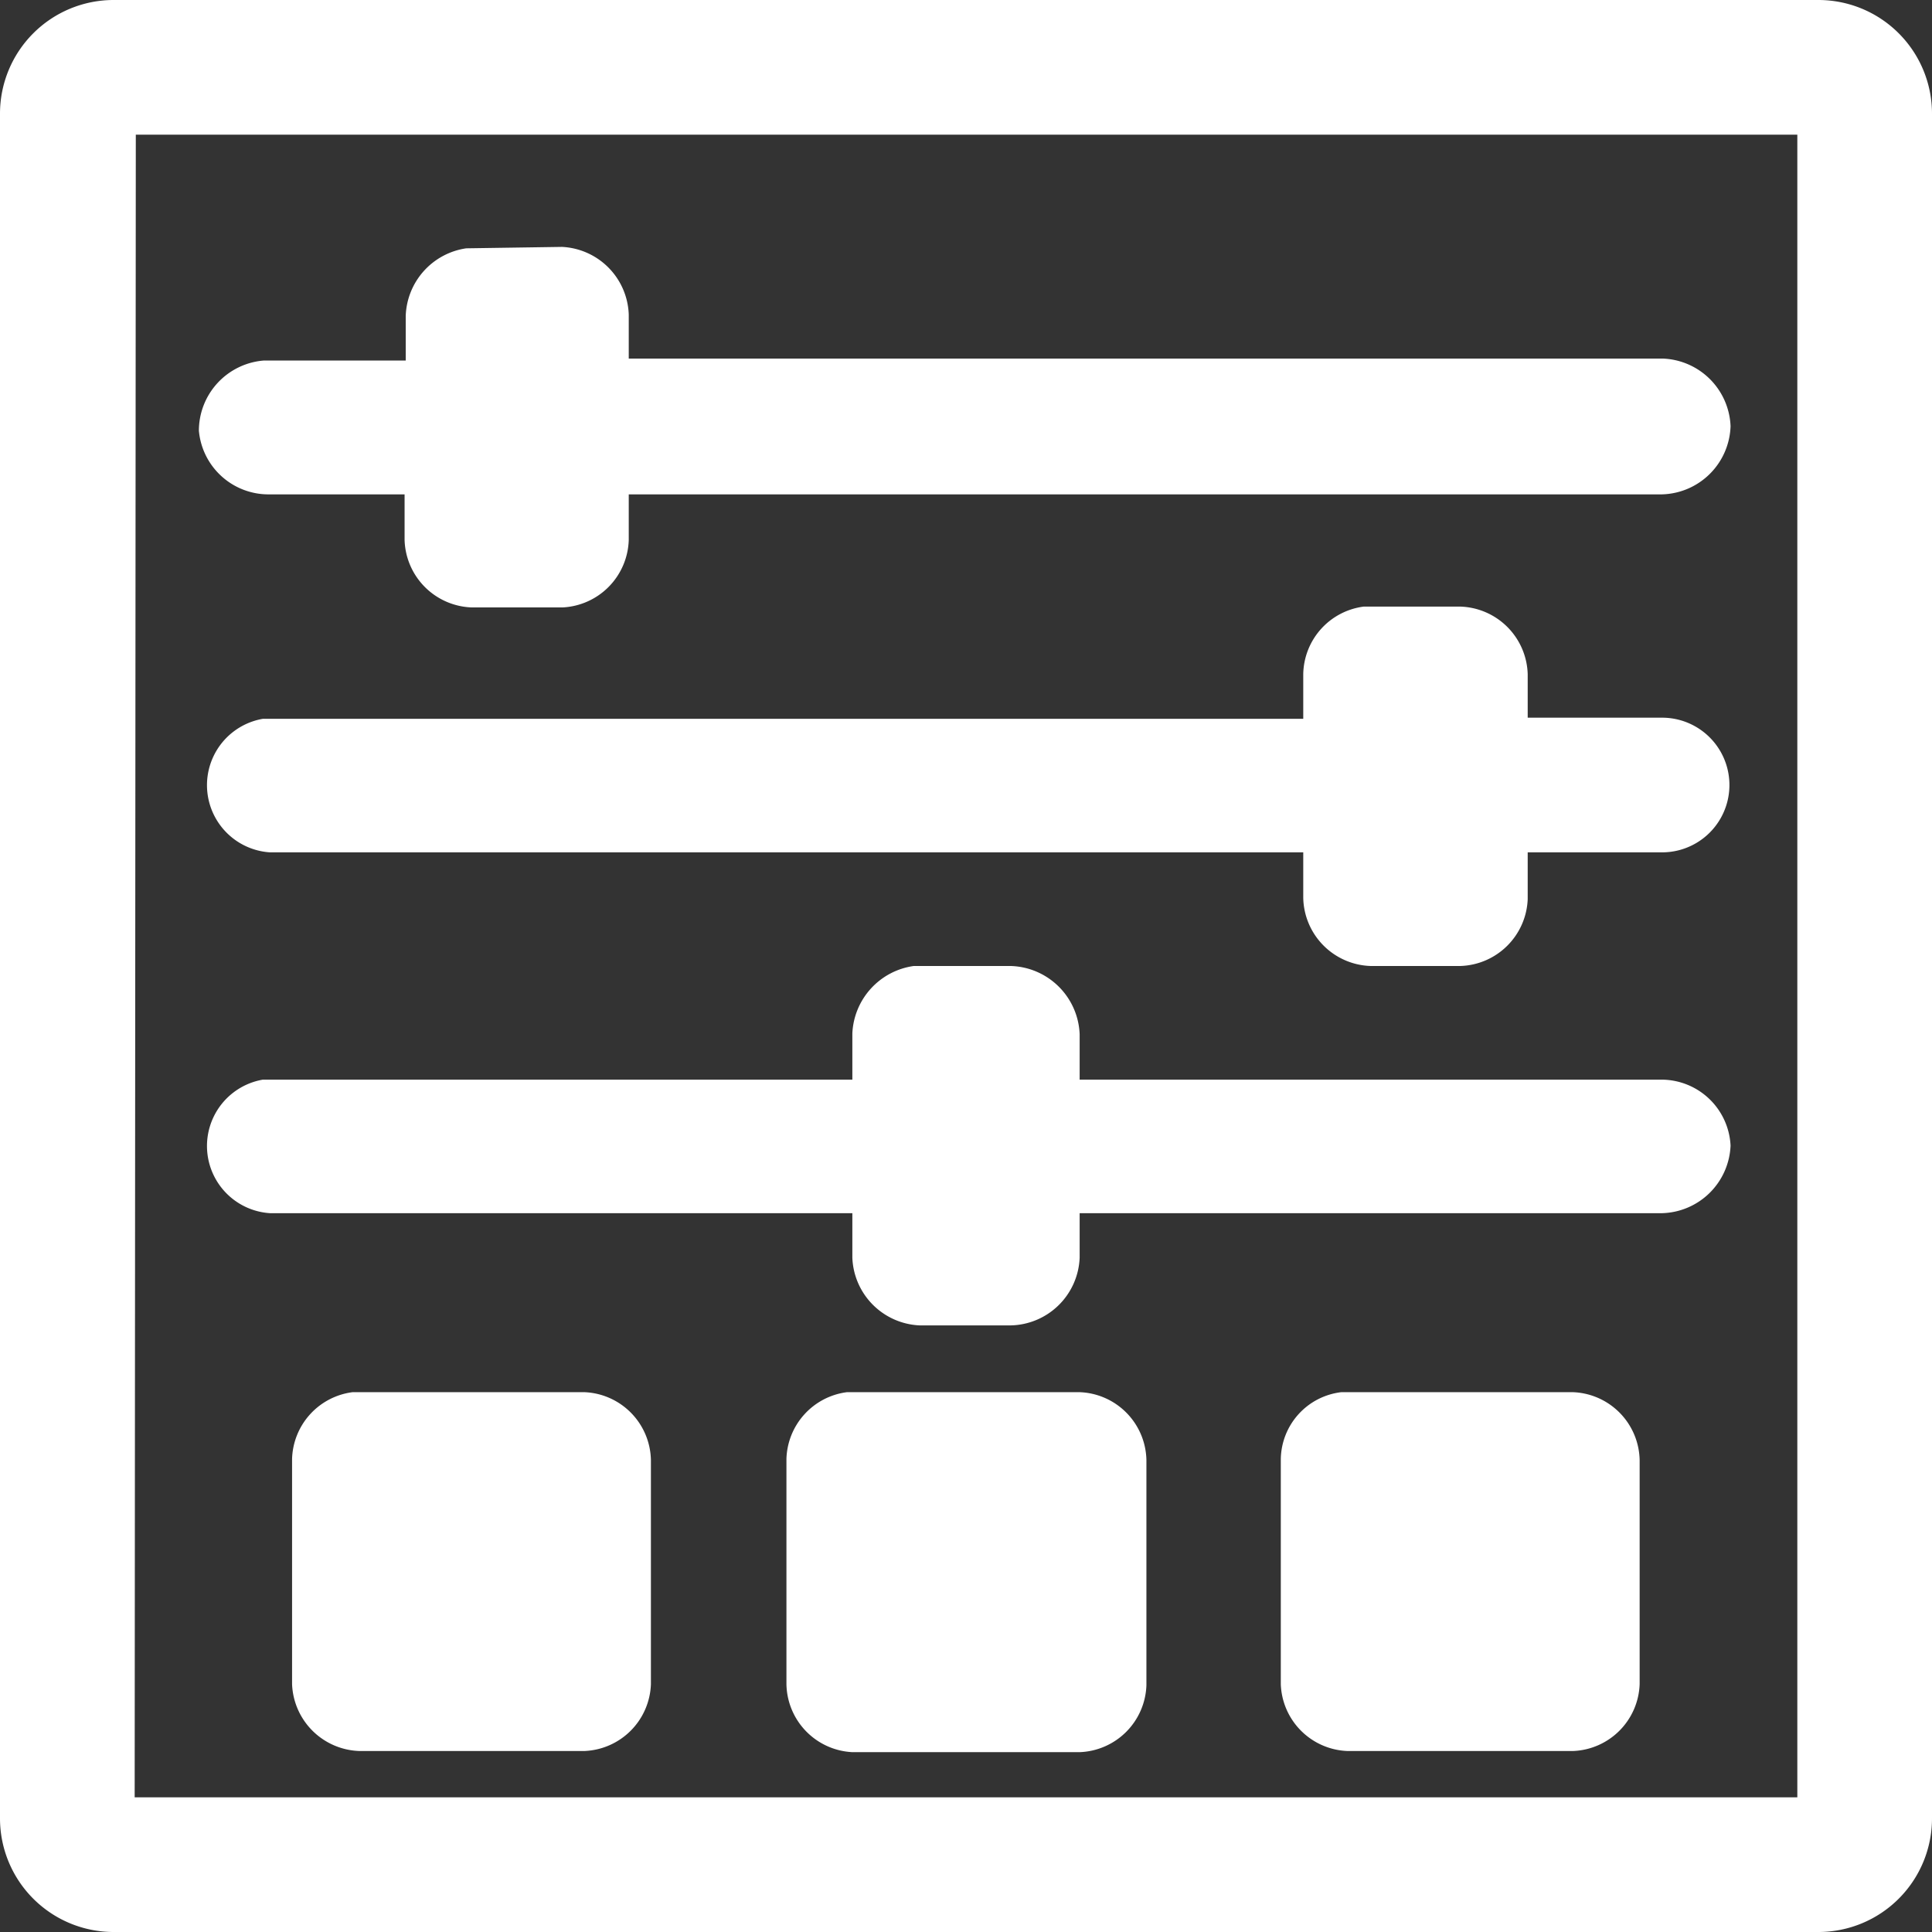 <svg xmlns="http://www.w3.org/2000/svg" viewBox="0 0 68 68"><rect x="0" y="0" width="68" height="68" fill="#333333" stroke="none"/><defs><style>.cls-1{fill:#fff;}</style></defs><title>Asset 4</title><g id="Layer_2" data-name="Layer 2"><g id="mod_cofig" data-name="mod cofig"><path class="cls-1" d="M4,0A4,4,0,0,0,0,4V64a4,4,0,0,0,4,4H64a4,4,0,0,0,4-4V4a4,4,0,0,0-4-4Zm.78,4.74H63.26V63.26H4.74Zm11.63,4a2.49,2.49,0,0,0-2.13,2.38v1.57h-5A2.48,2.48,0,0,0,7,15.16,2.46,2.46,0,0,0,9.5,17.4h4.74V19a2.45,2.45,0,0,0,2.38,2.38h3.17A2.45,2.45,0,0,0,22.13,19V17.4H58.5A2.48,2.48,0,0,0,60.91,15a2.48,2.48,0,0,0-2.41-2.38H22.13V11.07a2.47,2.47,0,0,0-2.35-2.38ZM48,21.35a2.44,2.44,0,0,0-2.13,2.38V25.3H9.25A2.37,2.37,0,0,0,9.5,30H45.87v1.6A2.45,2.45,0,0,0,48.25,34h3.14a2.45,2.45,0,0,0,2.38-2.35V30H58.5a2.37,2.37,0,1,0,0-4.74H53.77V23.73a2.45,2.45,0,0,0-2.38-2.38ZM32.16,34A2.51,2.51,0,0,0,30,36.37V38H9.25A2.37,2.37,0,0,0,9.5,42.7H30v1.57a2.48,2.48,0,0,0,2.38,2.38h3.17A2.48,2.48,0,0,0,38,44.27V42.7H58.5a2.48,2.48,0,0,0,2.41-2.38A2.44,2.44,0,0,0,58.5,38H38v-1.6A2.5,2.5,0,0,0,35.58,34ZM12.41,49a2.44,2.44,0,0,0-2.13,2.35v7.93a2.45,2.45,0,0,0,2.38,2.35h7.9a2.44,2.44,0,0,0,2.35-2.35V51.39A2.44,2.44,0,0,0,20.57,49Zm17.4,0a2.44,2.44,0,0,0-2.13,2.35v7.93A2.44,2.44,0,0,0,30,61.67H38a2.44,2.44,0,0,0,2.35-2.35V51.39A2.44,2.44,0,0,0,38,49Zm17.4,0a2.41,2.41,0,0,0-2.13,2.35v7.93a2.44,2.44,0,0,0,2.35,2.35h7.93a2.44,2.44,0,0,0,2.35-2.35V51.39A2.44,2.44,0,0,0,55.36,49Z"/></g></g></svg>